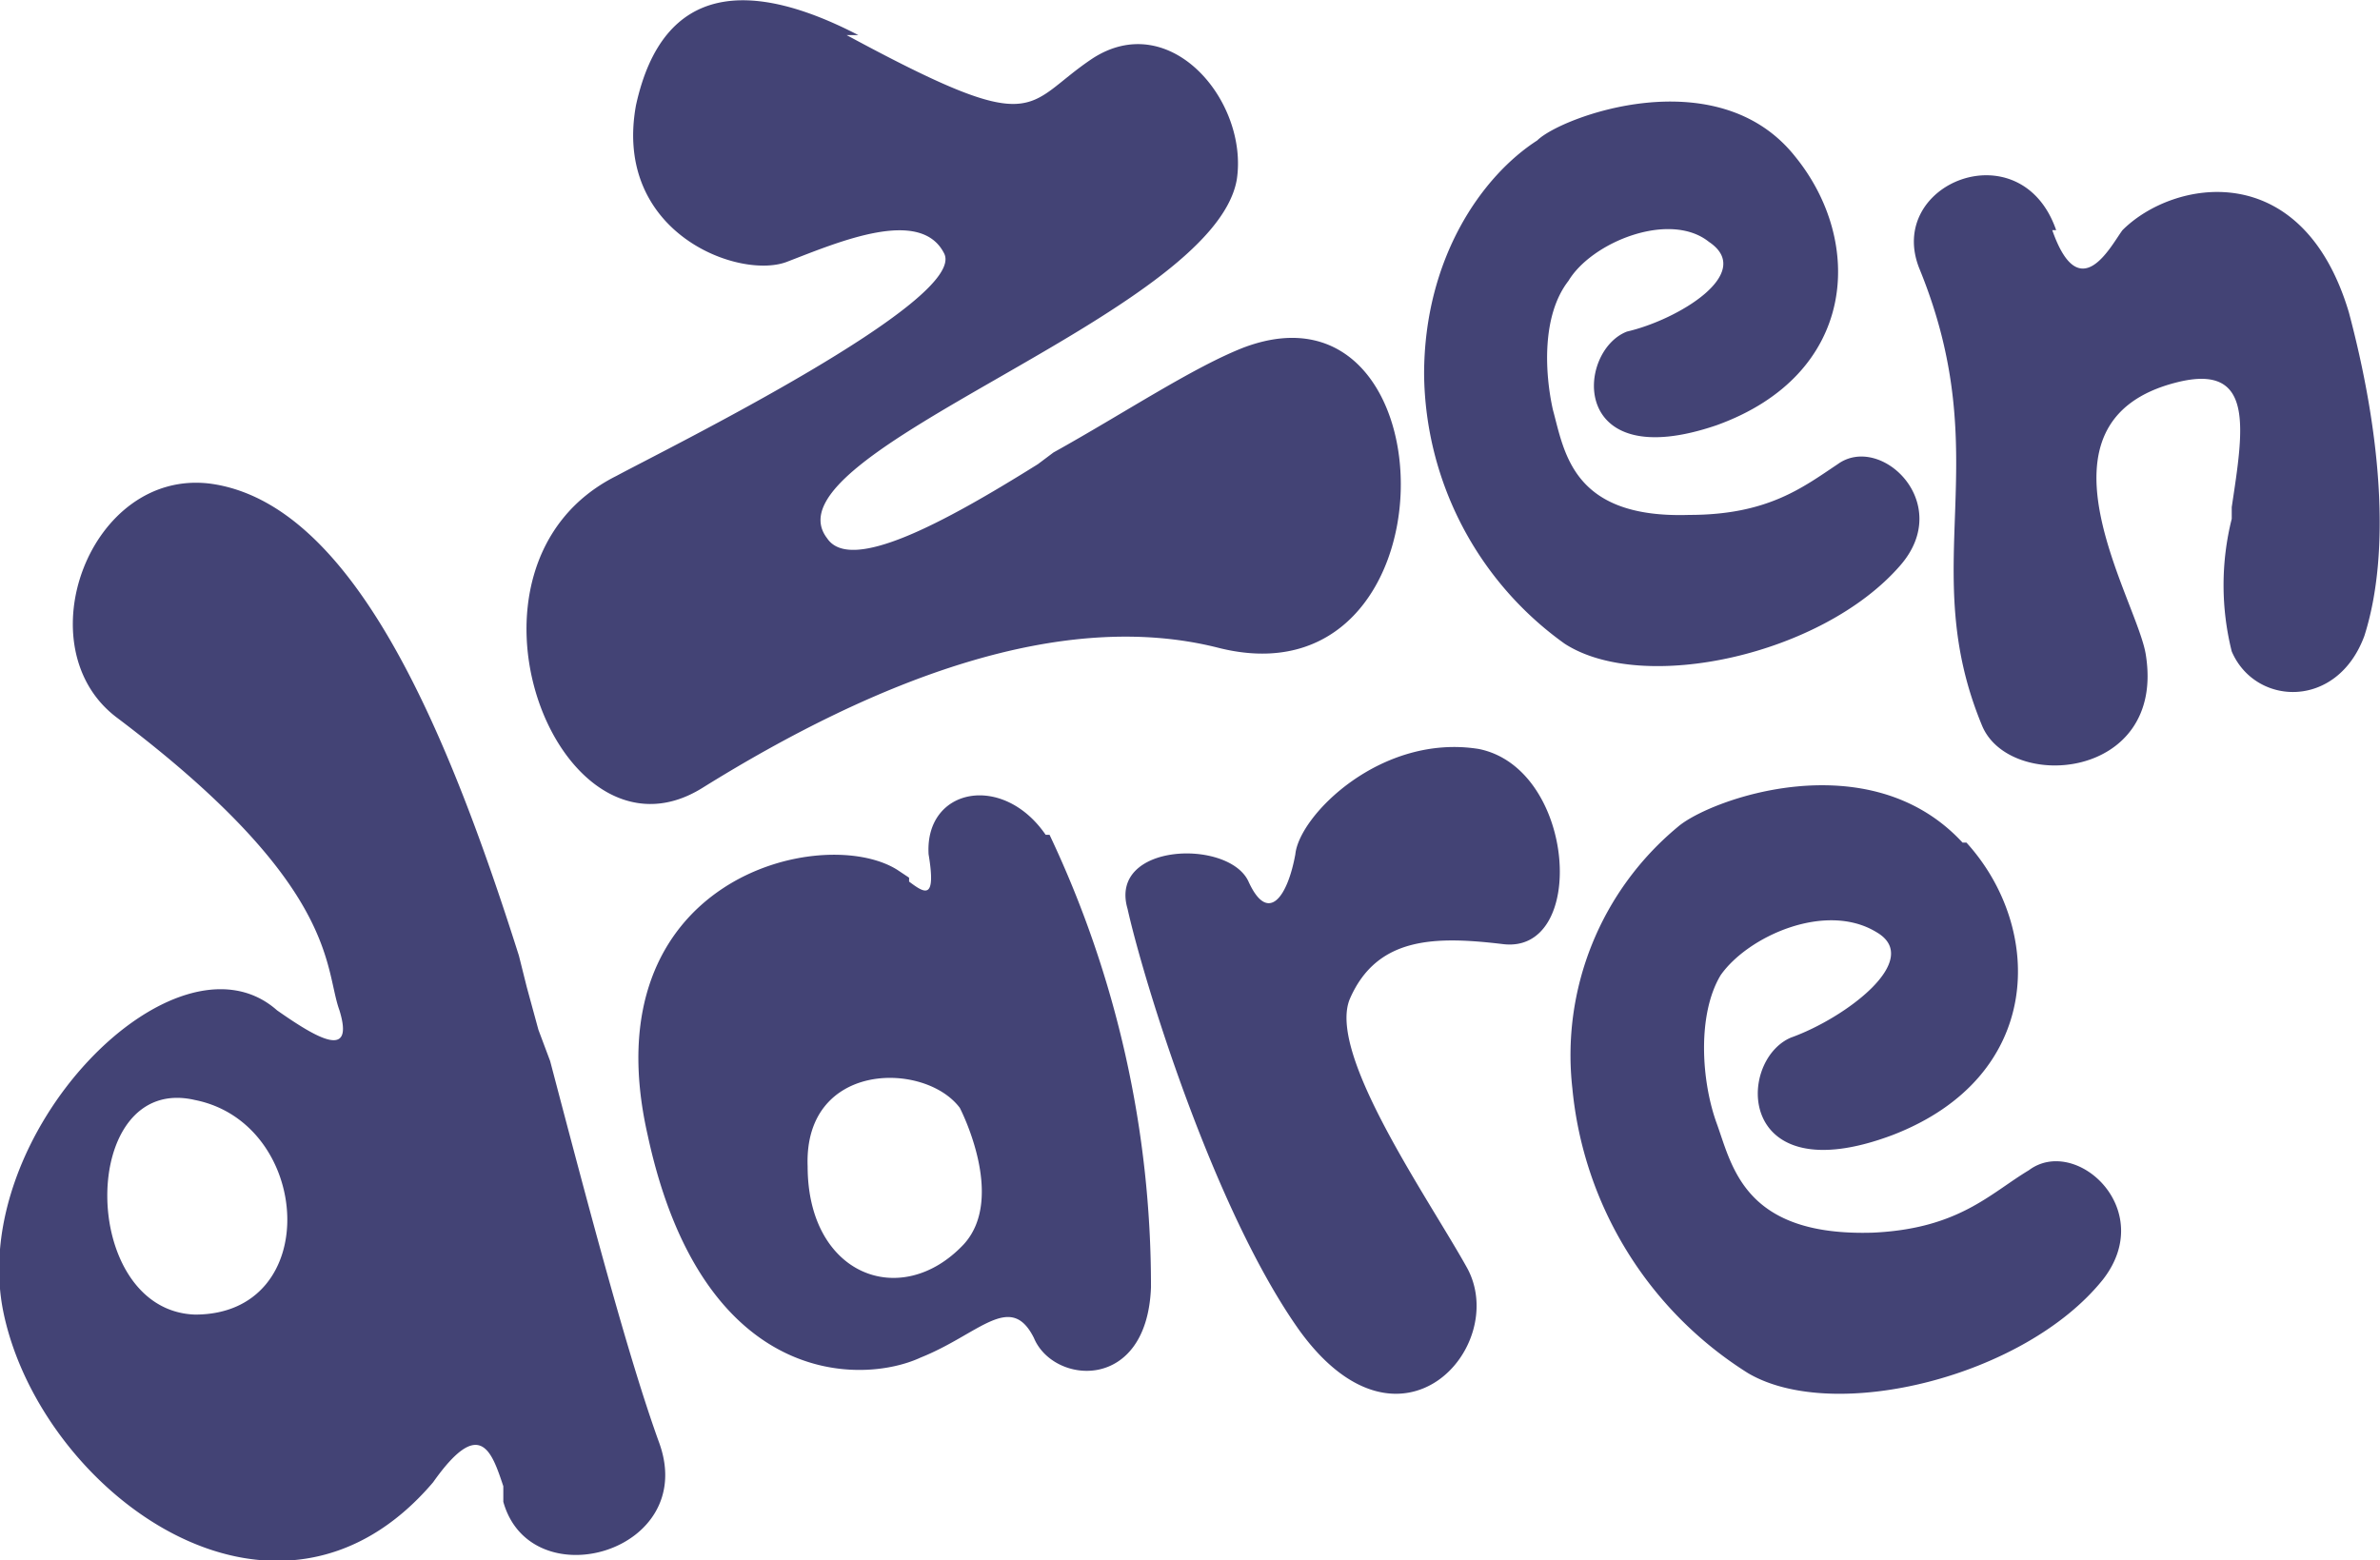 <svg xmlns="http://www.w3.org/2000/svg" viewBox="0 0 61 40"><path fill="#434375" d="M5.4 12.4c3.6.5 6 6.1 7.9 12.1l.2.8.3 1.1.3.8c1 3.8 2 7.6 2.8 9.8 1 2.8-3.3 4-4 1.5v-.4c-.3-.9-.6-1.8-1.8-.1-4 4.7-10 .3-11-4.3s4.4-10.1 7-7.8c1 .7 2 1.3 1.6 0-.4-1.1 0-3.2-5.7-7.5-2.4-1.8-.7-6.4 2.4-6Zm45 9.2c2 2.2 2 6-1.9 7.5-4 1.5-4-1.9-2.6-2.5 1.4-.5 3.4-2 2.2-2.7-1.3-.8-3.3.1-4 1.1-.6 1-.5 2.7-.1 3.8.4 1.1.7 2.9 4 2.8 2.2-.1 3-1 4-1.6 1.2-.9 3.3 1 1.9 2.8-2 2.5-6.9 3.7-9.1 2.4a9.7 9.7 0 0 1-4.5-7.3 7.6 7.6 0 0 1 2.7-6.7c.8-.7 4.9-2.2 7.3.4Zm-12.5-2.4c2.5.5 2.8 5.3.6 5-1.7-.2-3.2-.2-3.9 1.4-.6 1.4 2 5.1 3 6.9 1.1 2-1.7 5.2-4.3 1.6-2.2-3.1-4-9-4.4-10.8-.5-1.7 2.6-1.8 3.1-.7s1 .4 1.2-.7c.1-1 2.2-3.1 4.7-2.7Zm-11 2.2A27 27 0 0 1 29.5 33c-.1 2.7-2.5 2.5-3 1.3-.6-1.2-1.4-.1-2.9.5-1.5.7-5.6.8-7-5.7-1.5-6.6 4.5-8 6.4-6.8l.3.2v.1c.4.3.7.5.5-.7-.1-1.7 1.9-2.1 3-.5ZM5 33.7c3.3 0 3-4.9 0-5.5-3-.7-3 5.4 0 5.5Zm15.7-3.8c0 2.8 2.4 3.7 4 2 1.1-1.2-.1-3.5-.1-3.5-.9-1.2-4-1.2-3.9 1.5Zm1-29c5 2.7 4.5 1.8 6.3.6C30 .2 32 2.6 31.7 4.6c-.6 3.5-12.2 7-10.5 9.2.6.9 3-.4 5.4-1.9l.4-.3c1.8-1 3.6-2.2 4.9-2.7 5.4-2 5.5 9.3-.7 7.7-4-1-8.7.8-13.2 3.6-3.7 2.3-6.8-5.7-2.2-8 1.3-.7 9-4.5 8.4-5.7-.6-1.2-2.7-.3-4 .2-1.2.5-4.5-.7-3.9-4C17-.5 19.3-.5 22 .9Zm30.9 5c.7 2 1.5.4 1.8 0C55.7 4.6 59 4 60.2 8c.8 3 1.1 6.1.4 8.3-.7 1.9-2.8 1.8-3.4.4a7 7 0 0 1 0-3.4V13c.3-2 .6-3.7-1.4-3.2-4 1-1 5.6-.8 7 .5 3.2-3.5 3.5-4.2 1.8-1.7-4.1.4-6.8-1.6-11.7-.9-2.2 2.6-3.6 3.5-1ZM46 4c1.8 2.2 1.6 5.6-2 6.9-3.8 1.3-3.6-1.9-2.3-2.4C43 8.2 45 7 43.8 6.2c-1-.8-3 0-3.6 1-.7.9-.6 2.4-.4 3.3.3 1.1.5 2.8 3.5 2.7 2 0 2.9-.7 3.8-1.3 1.1-.8 3 1 1.6 2.6-2 2.3-6.6 3.3-8.6 2a8.6 8.6 0 0 1-3.6-6.9c0-3 1.5-5.1 2.9-6C40 3 44 1.5 46 4Z"/></svg>